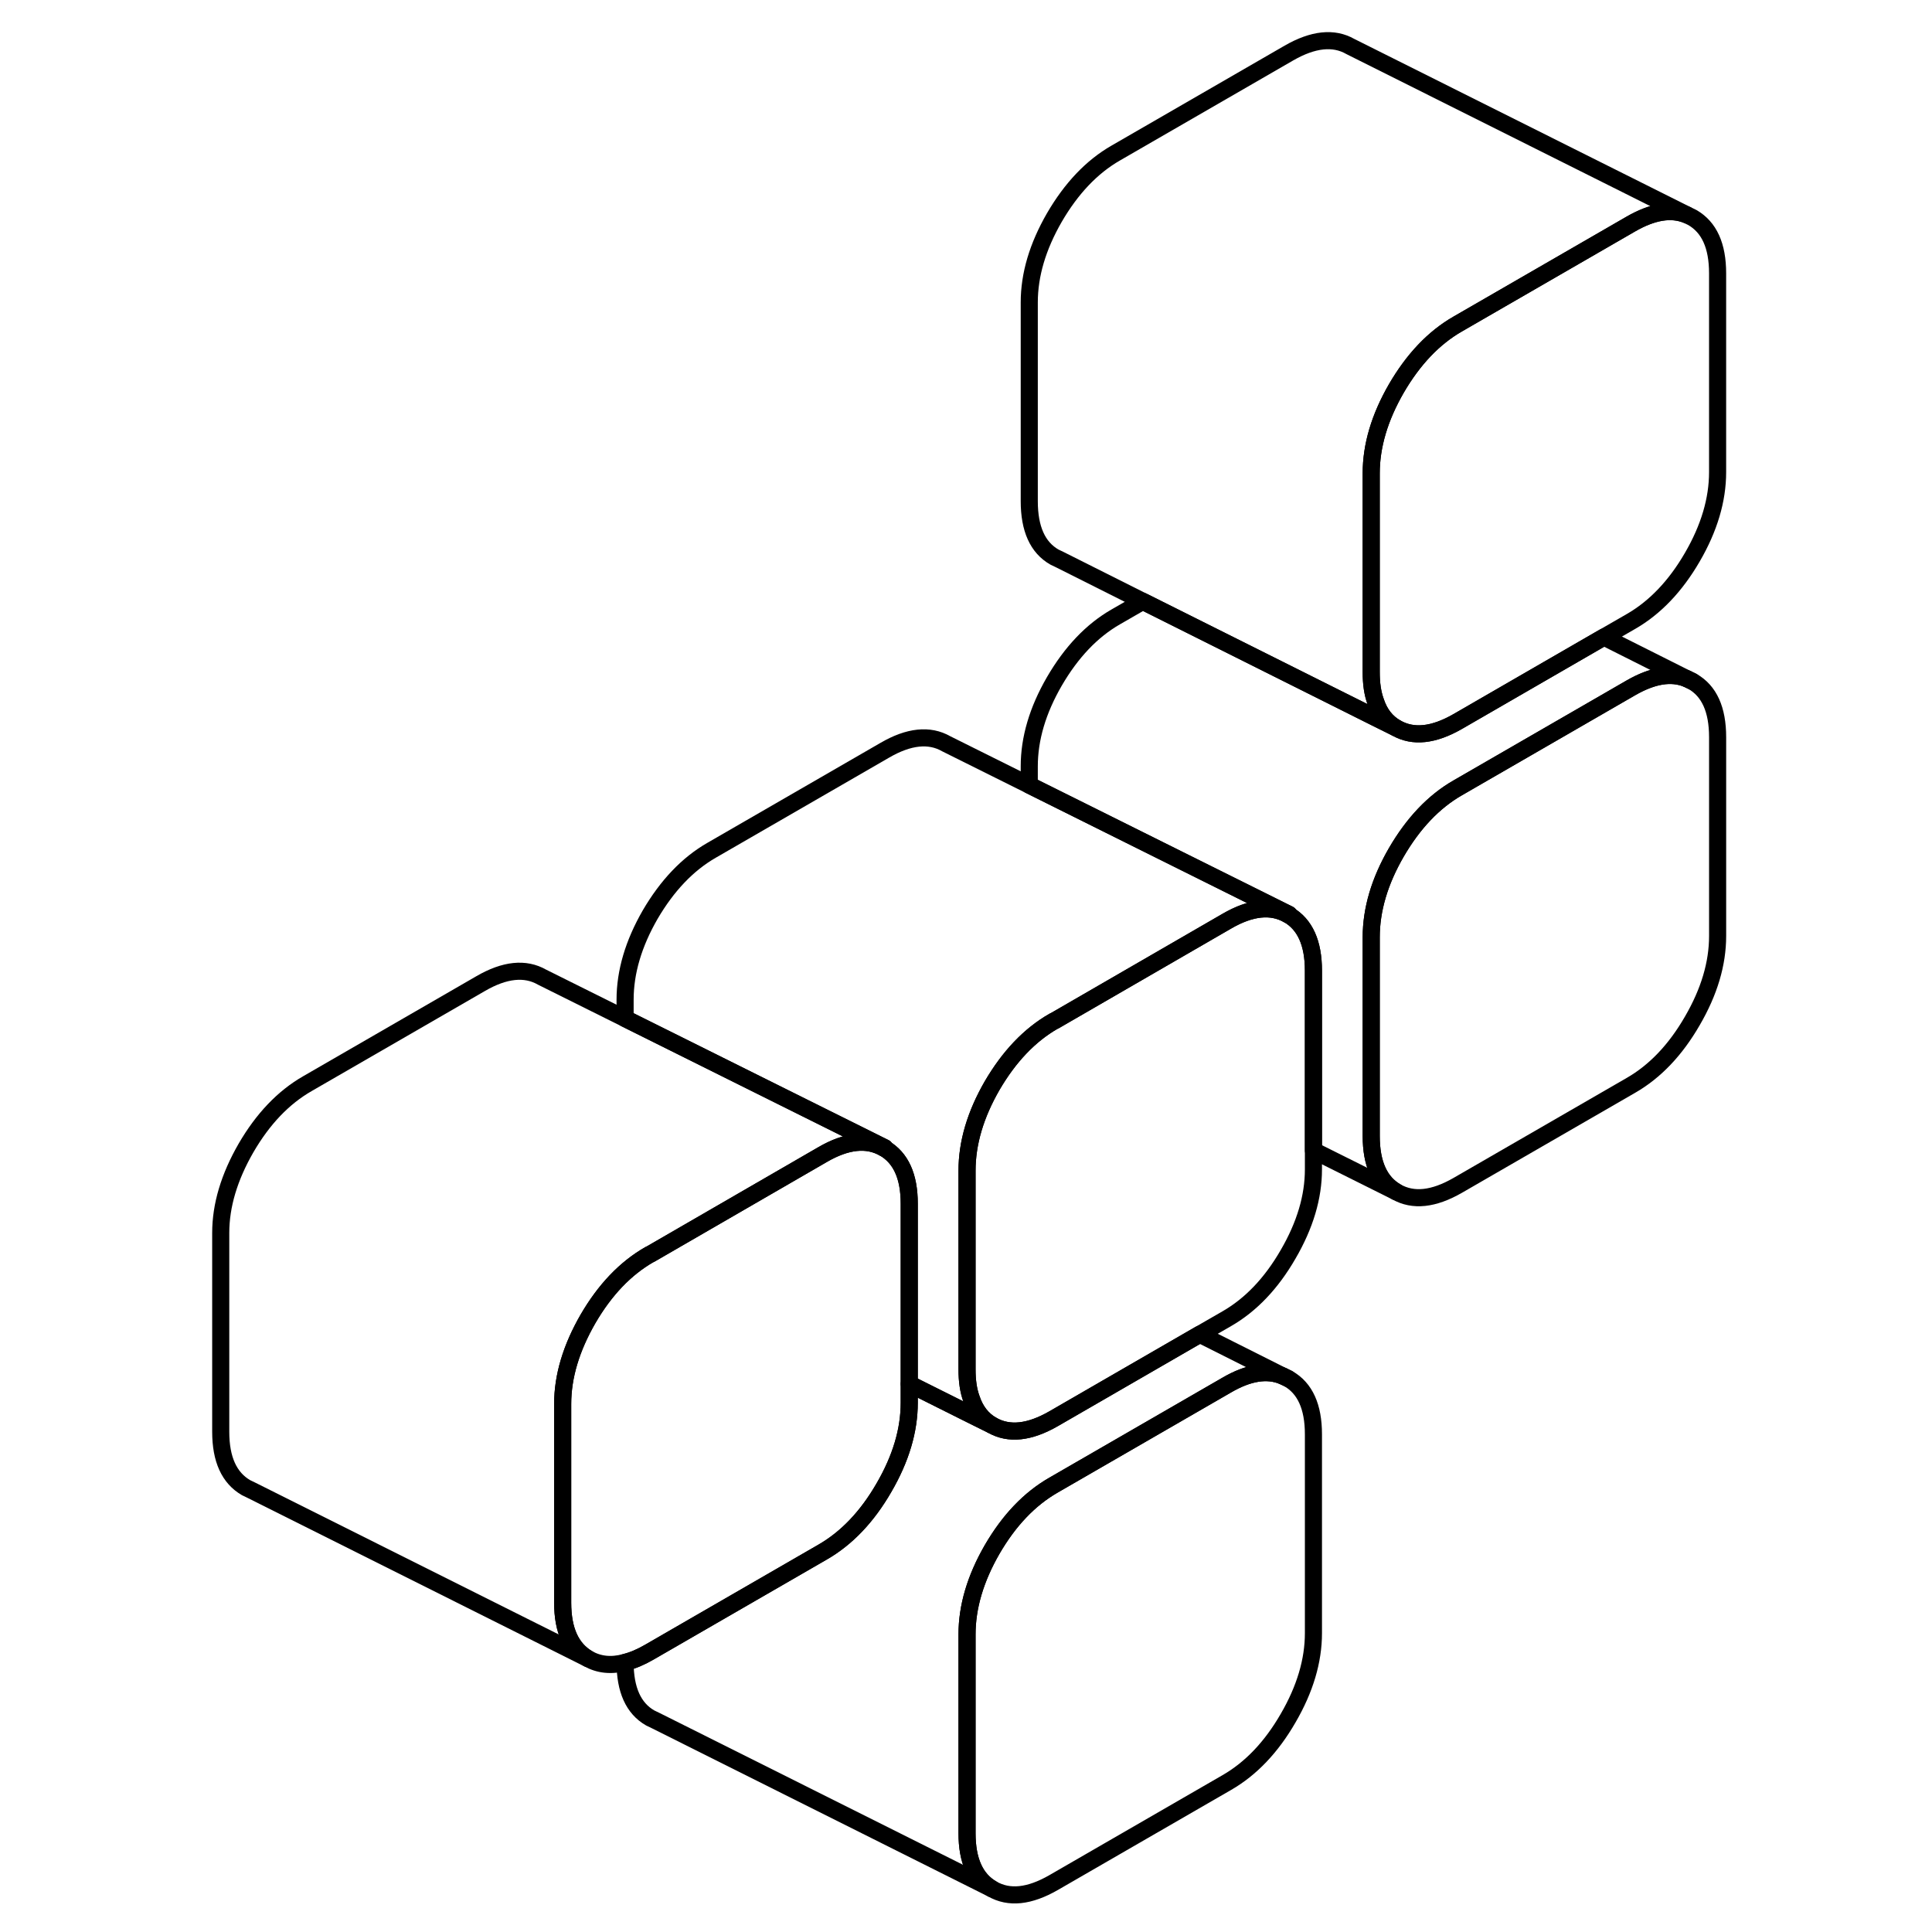<svg width="24" height="24" viewBox="0 0 92 113" fill="none" xmlns="http://www.w3.org/2000/svg" stroke-width="1px" stroke-linecap="round" stroke-linejoin="round">
    <path d="M88.481 39.851L88.171 39.701C87.251 39.321 86.161 39.501 84.891 40.231L74.76 46.081C73.35 46.891 72.161 48.151 71.171 49.851C70.191 51.541 69.701 53.201 69.701 54.821V66.441C69.701 68.061 70.191 69.151 71.171 69.711C72.161 70.271 73.35 70.141 74.76 69.331L84.891 63.481C86.301 62.671 87.501 61.411 88.481 59.711C89.471 58.011 89.961 56.361 89.961 54.741V43.121C89.961 41.501 89.471 40.411 88.481 39.851ZM64.841 80.631L64.531 80.481C63.611 80.101 62.52 80.271 61.251 81.011L51.121 86.861C49.711 87.671 48.52 88.921 47.531 90.621C46.55 92.321 46.06 93.981 46.06 95.591V107.221C46.06 108.831 46.55 109.921 47.531 110.481C48.52 111.051 49.711 110.921 51.121 110.111L61.251 104.261C62.66 103.451 63.861 102.191 64.841 100.491C65.831 98.791 66.321 97.131 66.321 95.521V83.891C66.321 82.281 65.831 81.191 64.841 80.631Z" stroke="currentColor" stroke-linejoin="round"/>
    <path d="M88.17 12.57C87.25 12.191 86.16 12.37 84.89 13.101L74.76 18.951C73.35 19.761 72.16 21.02 71.17 22.72C70.19 24.42 69.7 26.07 69.7 27.691V39.31C69.7 39.98 69.78 40.55 69.96 41.041C70.19 41.74 70.59 42.251 71.17 42.581L69.96 41.98L56.34 35.17L51.48 32.73L51.17 32.581C50.19 32.02 49.7 30.93 49.7 29.311V17.691C49.7 16.07 50.19 14.42 51.17 12.72C52.16 11.02 53.35 9.76 54.76 8.95L64.89 3.1C66.3 2.29 67.5 2.16 68.48 2.72L88.17 12.57Z" stroke="currentColor" stroke-linejoin="round"/>
    <path d="M88.17 39.7C87.25 39.32 86.16 39.5 84.89 40.23L74.76 46.08C73.35 46.89 72.16 48.15 71.17 49.85C70.19 51.54 69.7 53.2 69.7 54.82V66.44C69.7 68.06 70.19 69.15 71.17 69.71L66.32 67.29V56.77C66.32 55.16 65.83 54.07 64.85 53.5L64.89 53.48L49.7 45.92V44.82C49.7 43.2 50.19 41.54 51.17 39.85C52.16 38.15 53.35 36.89 54.76 36.08L56.34 35.17L69.96 41.98L71.17 42.58C72.16 43.14 73.35 43.01 74.76 42.2L83.31 37.26L88.17 39.7Z" stroke="currentColor" stroke-linejoin="round"/>
    <path d="M89.96 15.991V27.611C89.96 29.231 89.47 30.891 88.48 32.591C87.5 34.281 86.3 35.541 84.89 36.351L83.31 37.261L74.76 42.201C73.35 43.011 72.16 43.141 71.17 42.581C70.59 42.251 70.19 41.741 69.96 41.041C69.78 40.551 69.7 39.981 69.7 39.311V27.691C69.7 26.071 70.19 24.421 71.17 22.721C72.16 21.021 73.35 19.761 74.76 18.951L84.89 13.101C86.16 12.371 87.25 12.191 88.17 12.571L88.48 12.721C89.47 13.291 89.96 14.371 89.96 15.991Z" stroke="currentColor" stroke-linejoin="round"/>
    <path d="M88.48 39.851L88.17 39.701" stroke="currentColor" stroke-linejoin="round"/>
    <path d="M42.68 70.401V82.041C42.68 83.661 42.19 85.311 41.2 87.011C40.22 88.711 39.02 89.971 37.61 90.781L27.48 96.631C26.98 96.921 26.51 97.121 26.06 97.231C25.25 97.451 24.53 97.371 23.89 97.011C22.91 96.441 22.41 95.361 22.41 93.741V82.111C22.41 80.501 22.91 78.841 23.89 77.141C24.88 75.441 26.07 74.191 27.48 73.381L27.52 73.361H27.53L37.61 67.531C39.02 66.711 40.22 66.591 41.2 67.151H41.21C42.19 67.721 42.68 68.801 42.68 70.401Z" stroke="currentColor" stroke-linejoin="round"/>
    <path d="M41.25 67.131L41.21 67.151H41.2C40.22 66.591 39.02 66.711 37.61 67.531L27.53 73.361H27.52L27.48 73.381C26.07 74.191 24.88 75.441 23.89 77.141C22.91 78.841 22.41 80.501 22.41 82.111V93.741C22.41 95.361 22.91 96.441 23.89 97.011L4.2 87.161L3.89 87.011C2.91 86.441 2.41 85.361 2.41 83.741V72.111C2.41 70.501 2.91 68.841 3.89 67.141C4.88 65.441 6.07 64.191 7.48 63.381L17.61 57.531C19.02 56.711 20.22 56.591 21.2 57.151L26.06 59.571L41.25 67.131Z" stroke="currentColor" stroke-linejoin="round"/>
    <path d="M64.84 80.63L64.53 80.481" stroke="currentColor" stroke-linejoin="round"/>
    <path d="M66.321 56.771V68.391C66.321 70.011 65.831 71.661 64.841 73.361C63.861 75.061 62.66 76.321 61.251 77.131L59.671 78.041L51.121 82.981C49.711 83.791 48.52 83.921 47.531 83.361C46.95 83.031 46.551 82.511 46.321 81.821C46.141 81.341 46.06 80.761 46.06 80.091V68.471C46.06 66.851 46.55 65.191 47.531 63.491C48.52 61.801 49.711 60.541 51.121 59.731L51.161 59.711H51.171L61.251 53.881C62.66 53.061 63.861 52.941 64.841 53.501H64.851C65.831 54.071 66.321 55.161 66.321 56.771Z" stroke="currentColor" stroke-linejoin="round"/>
    <path d="M64.891 53.481L64.851 53.501H64.841C63.861 52.941 62.66 53.061 61.251 53.881L51.171 59.711H51.161L51.121 59.731C49.711 60.541 48.52 61.801 47.531 63.491C46.55 65.191 46.06 66.851 46.06 68.471V80.091C46.06 80.761 46.141 81.341 46.321 81.821C46.551 82.511 46.95 83.031 47.531 83.361L46.321 82.761L42.681 80.941V70.401C42.681 68.801 42.191 67.721 41.211 67.151L41.251 67.131L26.061 59.571V58.471C26.061 56.851 26.55 55.191 27.53 53.491C28.52 51.801 29.711 50.541 31.121 49.731L41.251 43.881C42.66 43.061 43.861 42.941 44.841 43.501L49.701 45.921L64.891 53.481Z" stroke="currentColor" stroke-linejoin="round"/>
    <path d="M64.531 80.481C63.611 80.1 62.52 80.271 61.251 81.011L51.121 86.861C49.711 87.671 48.52 88.921 47.531 90.621C46.55 92.32 46.06 93.981 46.06 95.591V107.221C46.06 108.831 46.55 109.921 47.531 110.481L27.841 100.631L27.53 100.481C26.55 99.921 26.061 98.831 26.061 97.231C26.511 97.121 26.981 96.921 27.481 96.631L37.611 90.781C39.021 89.971 40.221 88.711 41.201 87.011C42.191 85.311 42.681 83.66 42.681 82.04V80.941L46.321 82.761L47.531 83.361C48.52 83.921 49.711 83.79 51.121 82.981L59.671 78.04L64.531 80.481Z" stroke="currentColor" stroke-linejoin="round"/>
</svg>